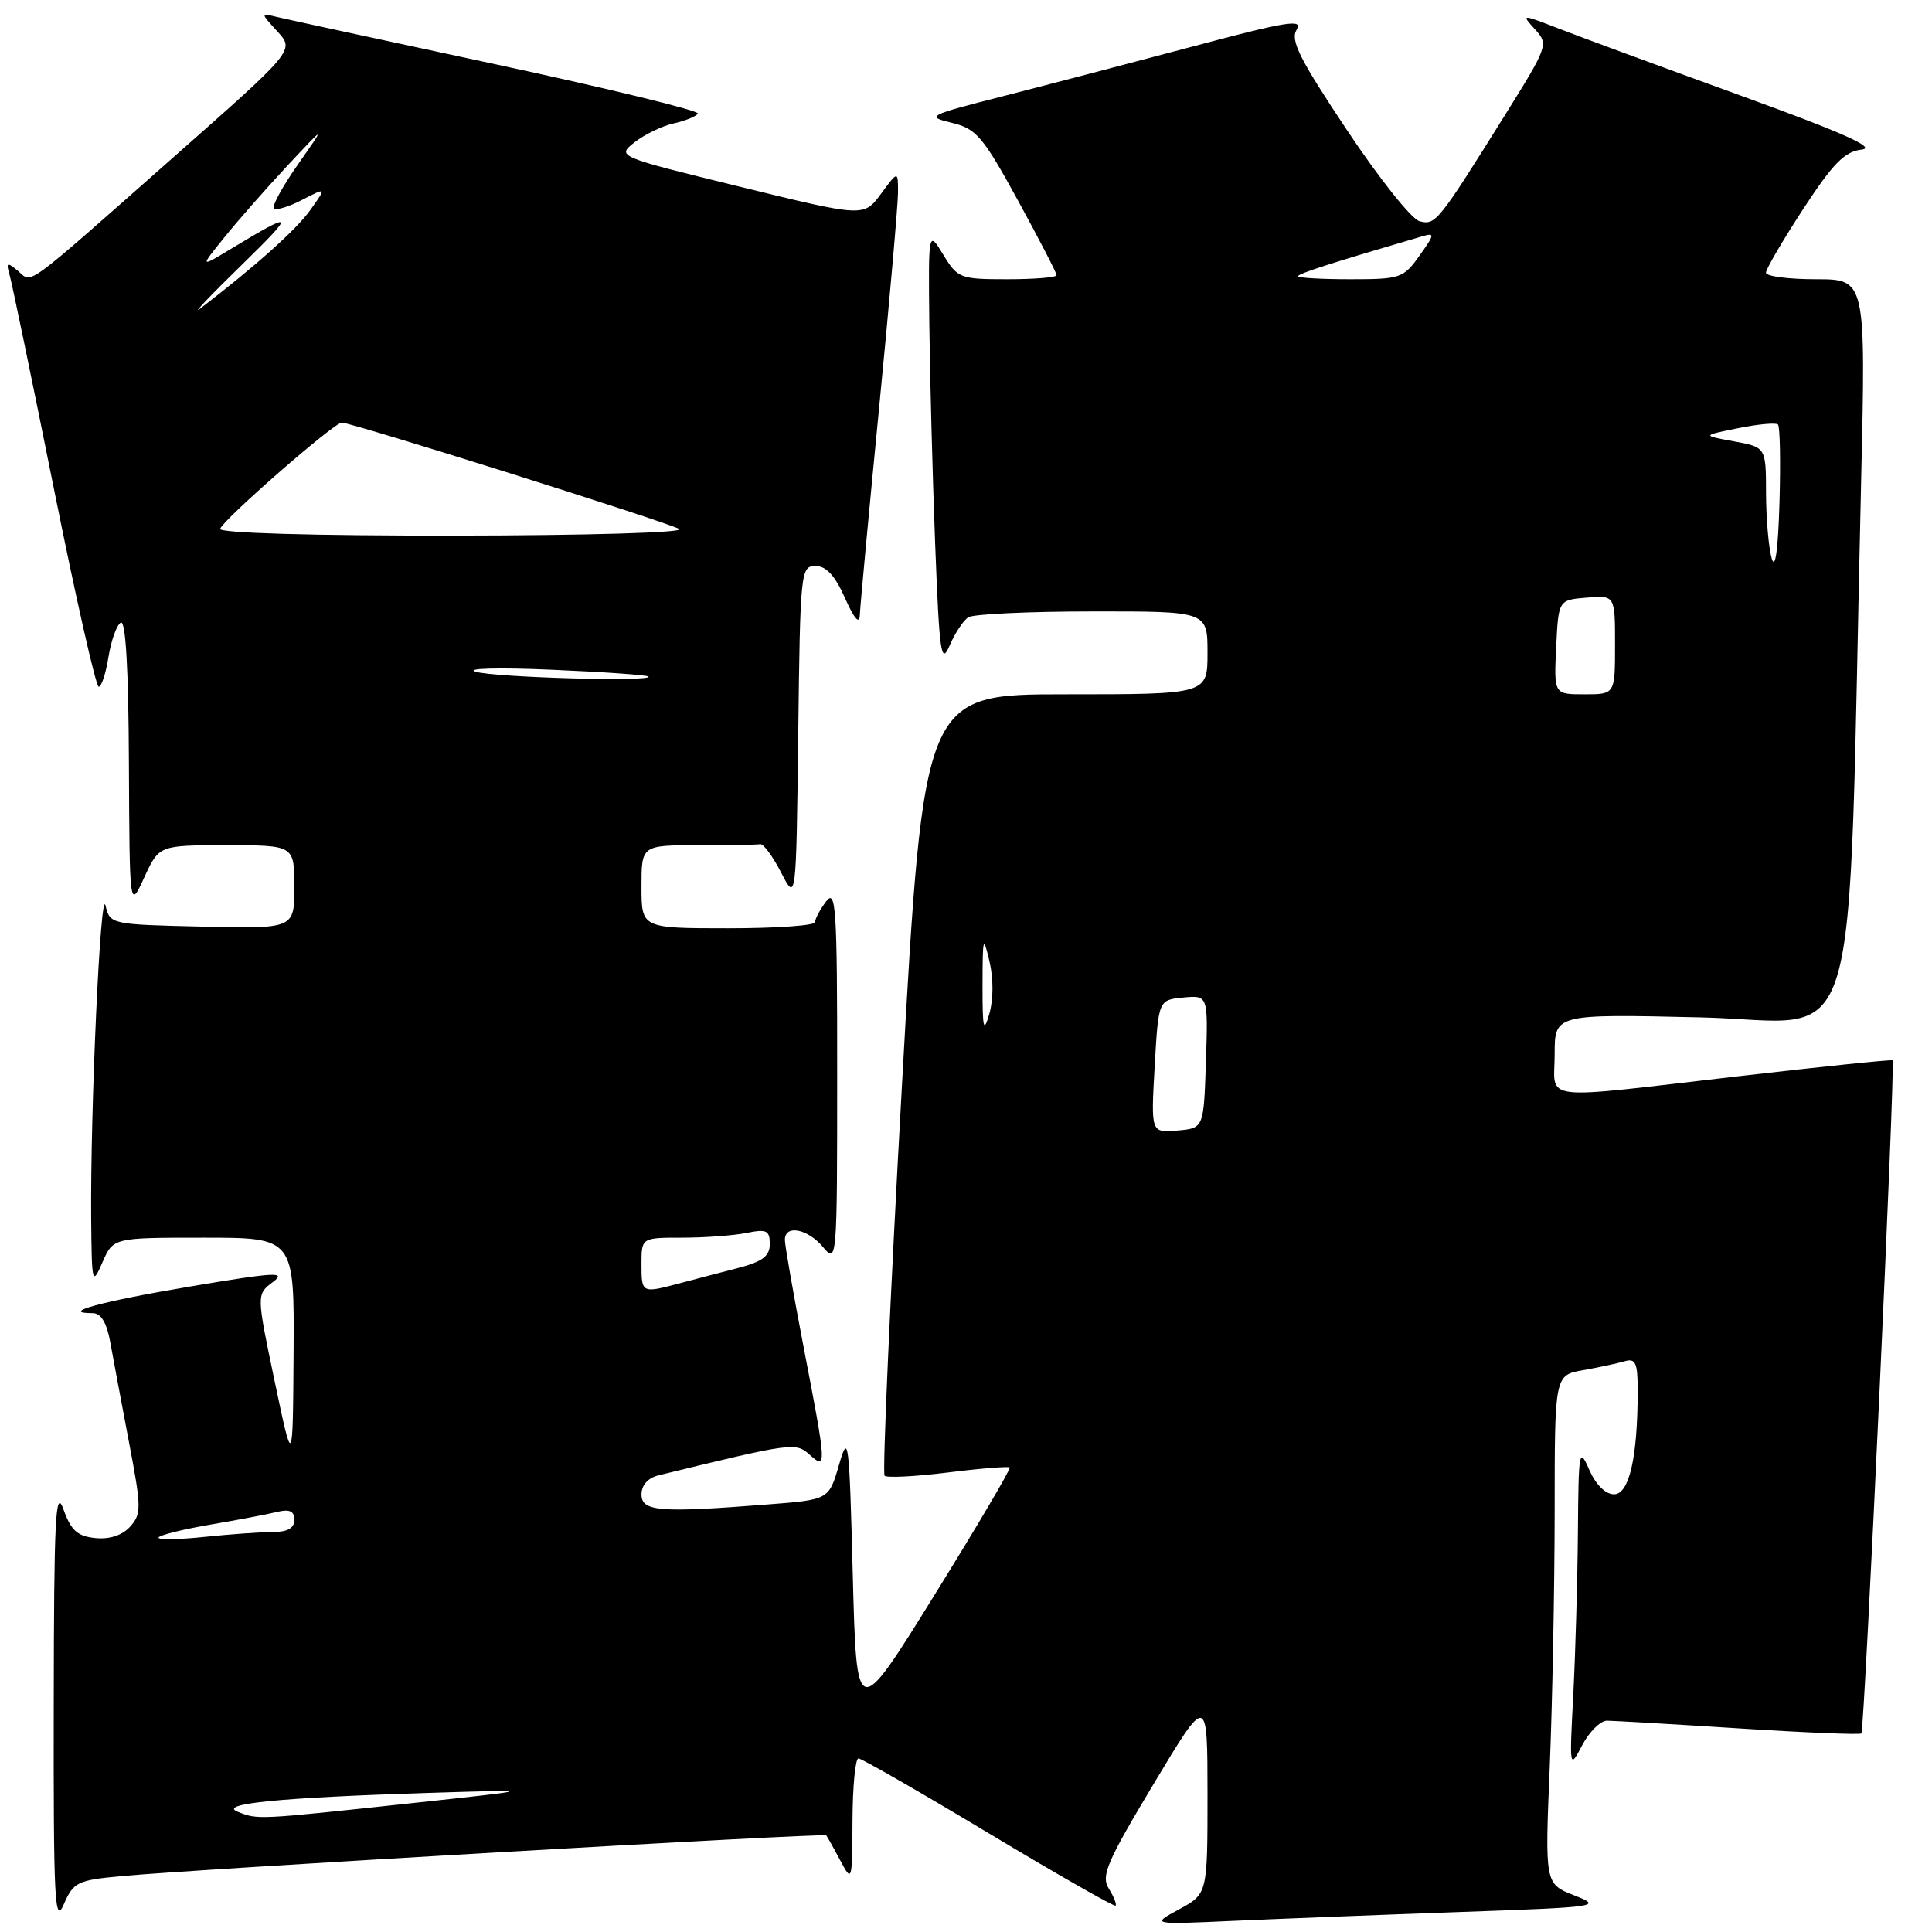 <?xml version="1.0" encoding="UTF-8" standalone="no"?>
<!DOCTYPE svg PUBLIC "-//W3C//DTD SVG 1.1//EN" "http://www.w3.org/Graphics/SVG/1.1/DTD/svg11.dtd" >
<svg xmlns="http://www.w3.org/2000/svg" xmlns:xlink="http://www.w3.org/1999/xlink" version="1.1" viewBox="0 0 256 256">
 <g >
 <path fill="currentColor"
d=" M 16.16 248.59 C 26.07 247.66 109.20 242.86 109.48 243.20 C 109.62 243.36 110.45 244.85 111.33 246.50 C 112.90 249.46 112.92 249.39 112.96 241.25 C 112.98 236.71 113.34 233.00 113.75 233.00 C 114.16 233.00 121.92 237.46 131.00 242.91 C 140.07 248.36 147.64 252.68 147.82 252.51 C 147.99 252.34 147.59 251.32 146.92 250.25 C 145.87 248.56 146.65 246.74 152.85 236.40 C 159.99 224.50 159.99 224.50 160.00 237.73 C 160.00 250.95 160.00 250.95 156.25 252.99 C 152.50 255.02 152.50 255.02 163.50 254.52 C 169.55 254.25 183.05 253.72 193.50 253.35 C 211.92 252.70 212.38 252.63 208.60 251.15 C 204.70 249.62 204.70 249.62 205.35 234.06 C 205.70 225.50 205.99 210.34 206.00 200.36 C 206.00 182.22 206.00 182.22 209.75 181.56 C 211.81 181.19 214.29 180.66 215.25 180.38 C 216.73 179.94 217.00 180.55 217.00 184.29 C 217.00 193.11 215.88 198.00 213.87 198.00 C 212.73 198.00 211.46 196.74 210.58 194.75 C 209.25 191.69 209.16 192.17 209.08 203.00 C 209.03 209.32 208.75 219.00 208.47 224.50 C 207.95 234.40 207.96 234.47 209.65 231.25 C 210.59 229.46 212.07 228.00 212.93 228.00 C 213.79 228.01 221.65 228.46 230.40 229.02 C 239.14 229.58 246.45 229.88 246.64 229.69 C 247.06 229.27 251.17 140.81 250.78 140.50 C 250.63 140.38 241.50 141.32 230.50 142.59 C 203.37 145.72 206.00 146.03 206.00 139.68 C 206.00 134.36 206.00 134.36 225.38 134.81 C 247.11 135.31 244.76 143.16 246.61 63.75 C 247.23 37.00 247.23 37.00 240.61 37.00 C 236.98 37.00 234.00 36.61 234.00 36.13 C 234.00 35.65 236.22 31.86 238.93 27.70 C 242.90 21.63 244.42 20.08 246.68 19.82 C 248.71 19.59 244.23 17.59 230.50 12.61 C 220.05 8.82 209.26 4.85 206.53 3.78 C 201.56 1.86 201.56 1.86 203.40 3.89 C 205.20 5.87 205.12 6.10 199.44 15.21 C 190.53 29.48 190.22 29.87 188.09 29.31 C 187.04 29.04 182.71 23.60 178.47 17.22 C 172.17 7.77 170.94 5.32 171.82 3.92 C 172.72 2.48 170.43 2.85 158.20 6.12 C 150.11 8.27 138.78 11.24 133.00 12.72 C 122.89 15.30 122.64 15.43 126.11 16.27 C 129.36 17.05 130.22 18.05 134.86 26.52 C 137.69 31.69 140.00 36.16 140.00 36.46 C 140.00 36.76 137.07 37.00 133.49 37.00 C 127.21 37.00 126.90 36.88 124.99 33.75 C 123.01 30.50 123.01 30.50 123.14 43.00 C 123.22 49.88 123.56 62.92 123.91 72.00 C 124.48 86.67 124.69 88.17 125.84 85.52 C 126.54 83.88 127.66 82.20 128.31 81.79 C 128.97 81.37 136.36 81.02 144.75 81.02 C 160.00 81.00 160.00 81.00 160.00 86.50 C 160.00 92.00 160.00 92.00 141.20 92.00 C 122.41 92.00 122.41 92.00 119.53 143.50 C 117.95 171.82 116.91 195.24 117.21 195.54 C 117.51 195.84 121.29 195.65 125.61 195.11 C 129.93 194.57 133.61 194.28 133.79 194.45 C 133.96 194.63 129.47 202.25 123.80 211.39 C 113.50 228.01 113.50 228.01 113.00 208.75 C 112.53 190.64 112.42 189.77 111.17 194.11 C 109.83 198.72 109.83 198.72 101.67 199.35 C 87.36 200.47 85.00 200.28 85.00 198.02 C 85.00 196.79 85.86 195.83 87.25 195.49 C 104.92 191.17 105.44 191.10 107.25 192.73 C 109.57 194.82 109.55 194.40 106.49 178.54 C 105.12 171.42 104.00 165.00 104.00 164.29 C 104.00 162.23 107.01 162.80 109.06 165.25 C 110.90 167.46 110.93 167.09 110.93 142.50 C 110.94 120.30 110.77 117.72 109.47 119.44 C 108.66 120.51 108.00 121.75 108.00 122.19 C 108.00 122.64 102.83 123.00 96.50 123.00 C 85.00 123.00 85.00 123.00 85.00 117.50 C 85.00 112.00 85.00 112.00 92.50 112.00 C 96.62 112.00 100.34 111.94 100.75 111.86 C 101.16 111.79 102.40 113.47 103.50 115.61 C 105.50 119.50 105.50 119.50 105.77 97.25 C 106.03 75.68 106.10 75.00 108.06 75.00 C 109.48 75.00 110.65 76.27 111.97 79.25 C 113.19 82.00 113.88 82.79 113.93 81.50 C 113.97 80.40 115.12 68.03 116.49 54.00 C 117.86 39.98 118.98 27.18 118.99 25.56 C 119.00 22.61 119.00 22.61 116.73 25.69 C 114.46 28.76 114.46 28.76 98.08 24.75 C 81.70 20.73 81.70 20.73 84.10 18.84 C 85.42 17.81 87.75 16.68 89.27 16.35 C 90.79 16.01 92.23 15.43 92.47 15.05 C 92.70 14.67 80.71 11.75 65.82 8.55 C 50.93 5.36 37.79 2.51 36.62 2.23 C 34.52 1.71 34.52 1.73 36.77 4.18 C 39.03 6.66 39.03 6.66 23.27 20.58 C 2.69 38.75 4.35 37.54 2.36 35.88 C 0.91 34.68 0.78 34.76 1.29 36.51 C 1.60 37.60 4.24 50.31 7.14 64.75 C 10.04 79.19 12.71 91.00 13.08 91.00 C 13.44 91.00 14.03 89.23 14.37 87.06 C 14.72 84.89 15.45 82.84 16.00 82.50 C 16.65 82.10 17.03 88.63 17.08 101.19 C 17.17 120.50 17.17 120.50 19.12 116.25 C 21.08 112.00 21.08 112.00 30.04 112.00 C 39.00 112.00 39.00 112.00 39.00 117.53 C 39.00 123.06 39.00 123.06 26.79 122.78 C 14.70 122.50 14.58 122.48 13.98 120.00 C 13.32 117.27 11.96 147.01 12.08 161.50 C 12.16 170.17 12.22 170.38 13.58 167.25 C 15.01 164.00 15.01 164.00 27.00 164.00 C 39.00 164.00 39.00 164.00 38.90 179.25 C 38.80 194.50 38.80 194.50 36.39 183.01 C 33.98 171.52 33.98 171.52 36.14 169.89 C 38.02 168.48 36.58 168.55 25.14 170.48 C 13.40 172.45 7.74 174.00 12.29 174.00 C 13.37 174.00 14.13 175.24 14.59 177.75 C 14.96 179.81 16.08 185.77 17.07 190.99 C 18.75 199.78 18.76 200.60 17.24 202.29 C 16.20 203.44 14.53 203.99 12.63 203.80 C 10.26 203.56 9.41 202.80 8.41 200.00 C 7.35 197.05 7.15 201.09 7.12 226.00 C 7.08 251.88 7.25 255.11 8.45 252.34 C 9.74 249.38 10.24 249.14 16.16 248.59 Z  M 31.50 240.07 C 28.82 239.01 37.08 238.19 56.50 237.58 C 71.50 237.11 71.50 237.11 54.00 238.99 C 33.99 241.14 34.18 241.13 31.50 240.07 Z  M 21.00 203.75 C 21.00 203.45 24.04 202.68 27.75 202.04 C 31.46 201.41 35.51 200.64 36.75 200.33 C 38.38 199.94 39.00 200.23 39.00 201.39 C 39.00 202.49 38.10 203.00 36.15 203.00 C 34.58 203.00 30.53 203.29 27.15 203.64 C 23.77 204.00 21.00 204.04 21.00 203.75 Z  M 85.00 167.50 C 85.00 164.00 85.00 164.00 90.38 164.00 C 93.33 164.00 97.16 163.72 98.88 163.38 C 101.58 162.83 102.00 163.03 102.00 164.84 C 102.00 166.45 101.04 167.17 97.75 168.03 C 95.41 168.63 91.92 169.55 90.00 170.06 C 85.03 171.38 85.00 171.37 85.00 167.50 Z  M 153.00 141.30 C 153.50 132.50 153.50 132.50 156.79 132.18 C 160.08 131.87 160.08 131.87 159.79 140.68 C 159.50 149.50 159.50 149.50 156.00 149.80 C 152.50 150.10 152.50 150.10 153.00 141.30 Z  M 130.19 130.50 C 130.20 124.15 130.28 123.86 131.10 127.34 C 131.65 129.65 131.64 132.45 131.09 134.34 C 130.33 136.98 130.18 136.35 130.19 130.50 Z  M 206.20 85.75 C 206.50 79.50 206.50 79.50 210.25 79.19 C 214.00 78.88 214.00 78.88 214.00 85.44 C 214.00 92.00 214.00 92.00 209.95 92.00 C 205.90 92.00 205.90 92.00 206.20 85.75 Z  M 63.00 89.00 C 61.62 88.56 66.12 88.44 73.00 88.74 C 79.88 89.03 85.69 89.44 85.92 89.64 C 86.76 90.37 65.41 89.77 63.00 89.00 Z  M 234.76 74.00 C 234.36 72.62 234.02 68.75 234.01 65.38 C 234.00 59.26 234.00 59.26 229.75 58.48 C 225.50 57.71 225.50 57.71 230.30 56.74 C 232.94 56.20 235.32 55.99 235.59 56.25 C 235.86 56.52 235.95 61.19 235.79 66.62 C 235.61 72.87 235.23 75.58 234.76 74.00 Z  M 29.17 70.07 C 29.63 68.78 44.27 56.00 45.29 56.00 C 46.61 56.00 88.34 69.15 90.00 70.09 C 90.85 70.57 77.90 70.95 60.17 70.97 C 41.29 70.99 28.97 70.63 29.17 70.07 Z  M 32.00 35.13 C 39.25 28.05 39.10 27.84 30.50 33.04 C 26.50 35.45 26.50 35.45 29.71 31.48 C 31.47 29.29 35.22 25.02 38.04 22.00 C 43.18 16.50 43.18 16.50 39.47 21.80 C 37.43 24.71 36.00 27.33 36.29 27.62 C 36.58 27.91 38.27 27.40 40.04 26.48 C 43.27 24.81 43.27 24.81 41.13 27.81 C 39.29 30.41 33.80 35.32 26.50 40.91 C 25.40 41.76 27.88 39.15 32.00 35.13 Z  M 172.00 36.60 C 172.00 36.26 176.57 34.79 188.40 31.33 C 190.16 30.81 190.13 31.01 188.08 33.89 C 185.96 36.86 185.55 37.00 178.93 37.00 C 175.12 37.00 172.00 36.82 172.00 36.60 Z "/>
</g>
</svg>